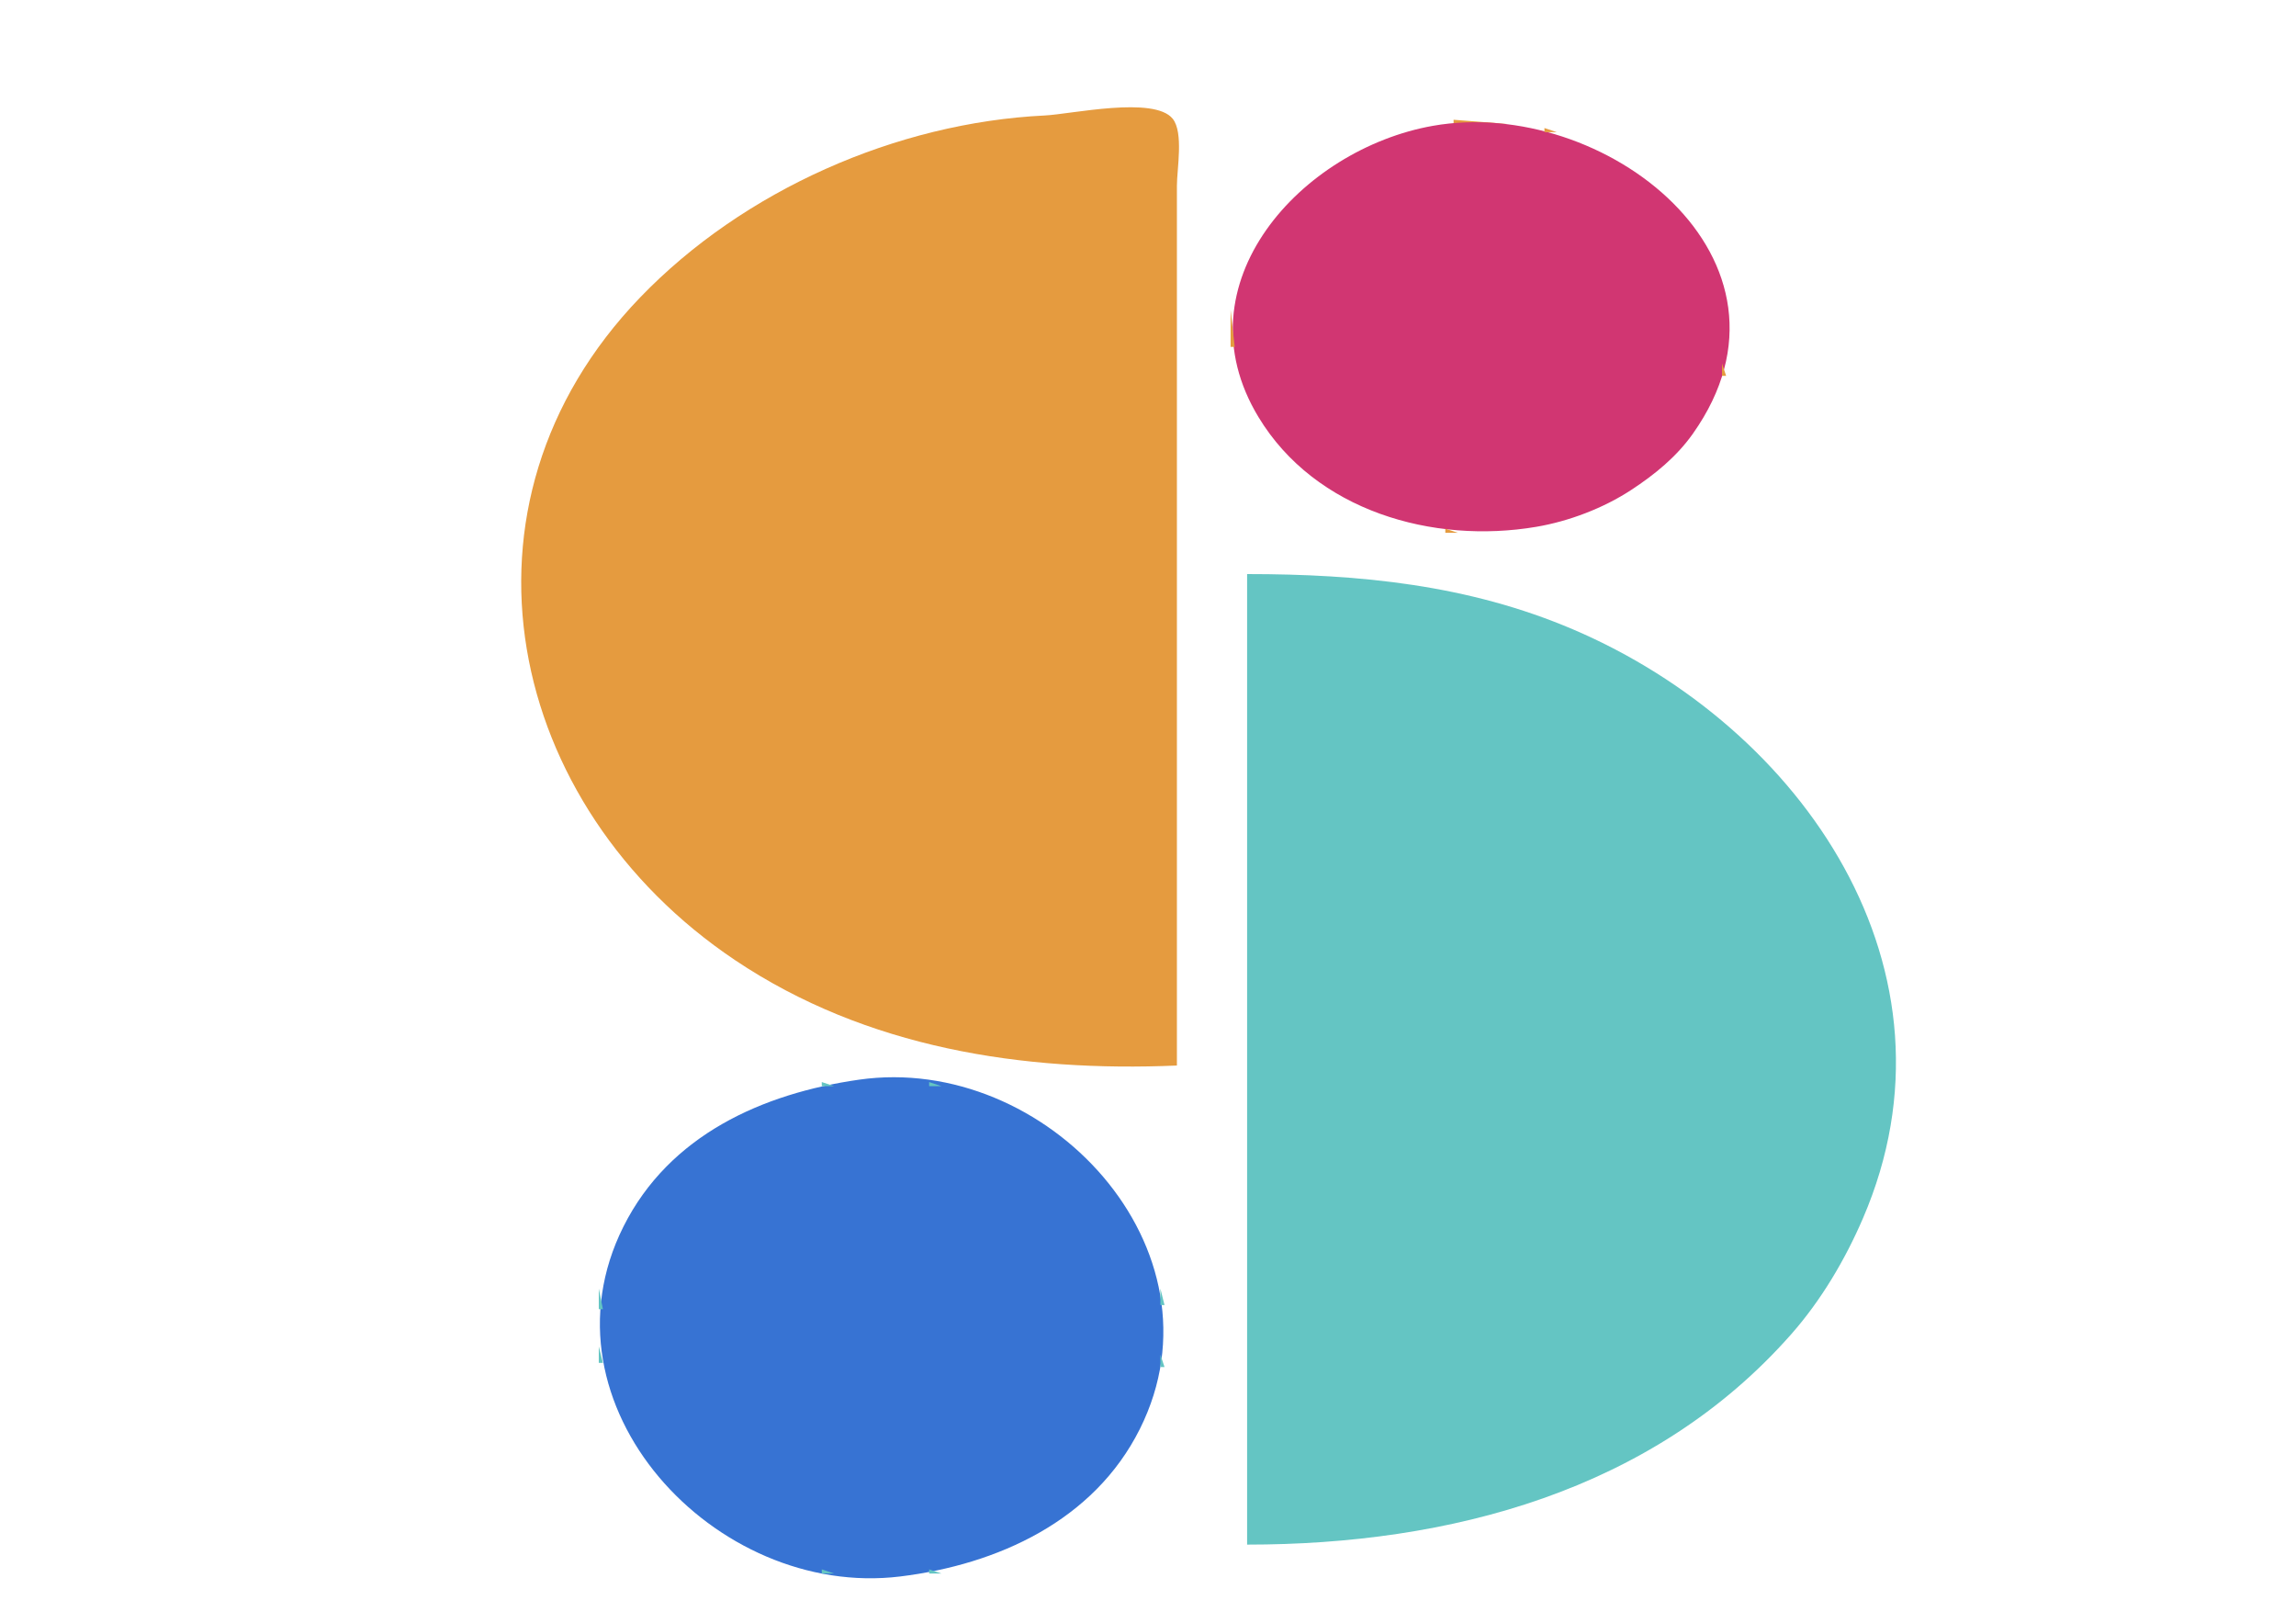 <?xml version="1.0" standalone="yes"?>
<svg xmlns="http://www.w3.org/2000/svg" width="556" height="393">
<path style="fill:#ffffff; stroke:none;" d="M0 0L0 393L556 393L556 0L0 0z"/>
<path style="fill:#e59b3f; stroke:none;" d="M285 258L285 88L285 45C285 40.935 286.663 32.068 283.972 28.742C279.477 23.186 259.325 27.654 253 27.961C217.092 29.707 180.009 46.074 155.04 71.996C106.608 122.278 122.539 195.292 178 232.481C209.783 253.792 247.72 259.601 285 258M352 29L352 30L365 30L352 29M346 30L347 31L346 30z"/>
<path style="fill:#d13672; stroke:none;" d="M347 30.464C315.257 36.073 285.153 68.622 304.761 101C318.544 123.761 347.044 131.792 372 127.565C379.927 126.222 388.27 123.05 395 118.641C400.714 114.898 405.989 110.612 409.957 105C439.812 62.768 388.229 23.179 347 30.464z"/>
<path style="fill:#e59b3f; stroke:none;" d="M341.667 31.333L342.333 31.667L341.667 31.333M374 31L374 32L377 32L374 31M338 32L339 33L338 32M379 32L380 33L379 32M334.667 33.333L335.333 33.667L334.667 33.333M381.667 33.333L382.333 33.667L381.667 33.333M332 34L333 35L332 34M384 34L385 35L384 34M330 35L331 36L330 35M387 35L388 36L387 35M327.667 36.333L328.333 36.667L327.667 36.333M389 36L390 37L389 36M326 37L327 38L326 37M391 37L392 38L391 37M323.667 38.333L324.333 38.667L323.667 38.333M393 38L394 39L393 38M322 39L323 40L322 39M394 39L395 40L394 39M396 40L397 41L396 40M319 41L320 42L319 41M318 42L319 43L318 42M399 42L400 43L399 42M400 43L401 44L400 43M401 44L402 45L401 44M314 45L315 46L314 45M402 45L403 46L402 45M313 46L314 47L313 46M403 46L404 47L403 46M312 47L313 48L312 47M404 47L405 48L404 47M311 48L312 49L311 48M405 48L406 49L405 48M310 49L311 50L310 49M406 49L407 50L406 49M309 50L310 51L309 50M407 50L408 51L407 50M308 51L309 52L308 51M408 51L409 52L408 51M307 53L308 54L307 53M306 54L307 55L306 54M411 55L412 56L411 55M304.333 57.667L304.667 58.333L304.333 57.667M412 57L413 58L412 57M303 59L304 60L303 59M414 60L415 61L414 60M302.333 61.667L302.667 62.333L302.333 61.667M415 63L416 64L415 63M416 65L417 66L416 65M300.333 66.667L300.667 67.333L300.333 66.667M417.333 68.667L417.667 69.333L417.333 68.667M299 70L300 71L299 70M298 75L298 84L299 84L298 75M418 84L419 85L418 84M299 87L300 88L299 87M417 88L417 91L418 91L417 88M300 91L301 92L300 91M416 92L417 93L416 92M301 94L302 95L301 94M415 95L416 96L415 95M302.333 96.667L302.667 97.333L302.333 96.667M414 97L415 98L414 97M413 99L414 100L413 99M304 100L305 101L304 100M305 102L306 103L305 102M411 102L412 103L411 102M306 103L307 104L306 103M410 104L411 105L410 104M307 105L308 106L307 105M409 105L410 106L409 105M308 106L309 107L308 106M309 107L310 108L309 107M310 108L311 109L310 108M311 109L312 110L311 109M312 110L313 111L312 110M313 111L314 112L313 111M315 113L316 114L315 113M316 114L317 115L316 114M400 114L401 115L400 114M317 115L318 116L317 115M399 115L400 116L399 115M398 116L399 117L398 116M320 117L321 118L320 117M396 117L397 118L396 117M322 118L323 119L322 118M395 118L396 119L395 118M323 119L324 120L323 119M393 119L394 120L393 119M325 120L326 121L325 120M392 120L393 121L392 120M327 121L328 122L327 121M329 122L330 123L329 122M387.667 122.333L388.333 122.667L387.667 122.333M331 123L332 124L331 123M385 123L386 124L385 123M333.667 124.333L334.333 124.667L333.667 124.333M382.667 124.333L383.333 124.667L382.667 124.333M336 125L337 126L336 125M380 125L381 126L380 125M339.667 126.333L340.333 126.667L339.667 126.333M377 126L378 127L377 126M343.667 127.333L344.333 127.667L343.667 127.333M372.667 127.333L373.333 127.667L372.667 127.333M350 128L350 129L353 129L350 128M365.667 128.333L366.333 128.667L365.667 128.333z"/>
<path style="fill:#64c5c3; stroke:none;" d="M302 139L302 374C350.898 374 400.278 361.112 433.816 323C441.032 314.799 446.821 305.002 451.13 295C477.007 234.925 436.496 176.161 381 152.427C355.652 141.587 329.239 139 302 139M207 261L208 262L207 261z"/>
<path style="fill:#3773d3; stroke:none;" d="M208 261.428C184.634 264.773 162.079 274.837 150.971 297C129.329 340.178 173.133 387.221 218 381.714C241.599 378.817 264.918 368.223 276.029 346C297.781 302.496 253.323 254.941 208 261.428z"/>
<path style="fill:#64c5c3; stroke:none;" d="M218.667 261.333L219.333 261.667L218.667 261.333M199 262L199 263L202 263L199 262M225 262L225 263L228 263L225 262M195 263L196 264L195 263M231 263L232 264L231 263M191.667 264.333L192.333 264.667L191.667 264.333M234.667 264.333L235.333 264.667L234.667 264.333M188 265L189 266L188 265M238 265L239 266L238 265M185 266L186 267L185 266M240.667 266.333L241.333 266.667L240.667 266.333M183 267L184 268L183 267M243 267L244 268L243 267M181 268L182 269L181 268M245 268L246 269L245 268M179 269L180 270L179 269M247 269L248 270L247 269M177 270L178 271L177 270M249 270L250 271L249 270M175 271L176 272L175 271M251 271L252 272L251 271M173 272L174 273L173 272M253 272L254 273L253 272M172 273L173 274L172 273M170 274L171 275L170 274M256 274L257 275L256 274M169 275L170 276L169 275M257 275L258 276L257 275M168 276L169 277L168 276M260 277L261 278L260 277M261 278L262 279L261 278M164 279L165 280L164 279M262 279L263 280L262 279M160 283L161 284L160 283M266 283L267 284L266 283M159 284L160 285L159 284M267 284L268 285L267 284M158 285L159 286L158 285M268 285L269 286L268 285M157 286L158 287L157 286M156 288L157 289L156 288M155 289L156 290L155 289M271 289L272 290L271 289M154 290L155 291L154 290M272 290L273 291L272 290M153 292L154 293L153 292M273 292L274 293L273 292M152 294L153 295L152 294M274 294L275 295L274 294M150 297L151 298L150 297M276 297L277 298L276 297M277.333 299.667L277.667 300.333L277.333 299.667M149 300L150 301L149 300M148 302L149 303L148 302M278 302L279 303L278 302M147.333 304.667L147.667 305.333L147.333 304.667M279.333 304.667L279.667 305.333L279.333 304.667M145 312L145 317L146 317L145 312M281 312L281 316L282 316L281 312M145 326L145 330L146 330L145 326M281 328L281 331L282 331L281 328M146.333 333.667L146.667 334.333L146.333 333.667M280 334L281 335L280 334M147.333 337.667L147.667 338.333L147.333 337.667M279.333 337.667L279.667 338.333L279.333 337.667M148 340L149 341L148 340M278 340L279 341L278 340M149.333 342.667L149.667 343.333L149.333 342.667M277.333 342.667L277.667 343.333L277.333 342.667M150 345L151 346L150 345M151 347L152 348L151 347M275 347L276 348L275 347M152 348L153 349L152 348M274 348L275 349L274 348M153 350L154 351L153 350M273 350L274 351L273 350M154 352L155 353L154 352M155 353L156 354L155 353M271 353L272 354L271 353M156 354L157 355L156 354M268 357L269 358L268 357M267 358L268 359L267 358M160 359L161 360L160 359M266 359L267 360L266 359M162 361L163 362L162 361M264 361L265 362L264 361M164 363L165 364L164 363M262 363L263 364L262 363M165 364L166 365L165 364M258 366L259 367L258 366M169 367L170 368L169 367M257 367L258 368L257 367M170 368L171 369L170 368M256 368L257 369L256 368M254 369L255 370L254 369M173 370L174 371L173 370M253 370L254 371L253 370M175 371L176 372L175 371M251 371L252 372L251 371M177 372L178 373L177 372M249 372L250 373L249 372M179 373L180 374L179 373M247 373L248 374L247 373M181 374L182 375L181 374M245 374L246 375L245 374M183 375L184 376L183 375M243 375L244 376L243 375M185.667 376.333L186.333 376.667L185.667 376.333M240.667 376.333L241.333 376.667L240.667 376.333M188 377L189 378L188 377M238 377L239 378L238 377M191.667 378.333L192.333 378.667L191.667 378.333M234.667 378.333L235.333 378.667L234.667 378.333M195 379L196 380L195 379M231 379L232 380L231 379M199 380L199 381L202 381L199 380M225 380L225 381L228 381L225 380M206.667 381.333L207.333 381.667L206.667 381.333M219.667 381.333L220.333 381.667L219.667 381.333z"/>
</svg>
